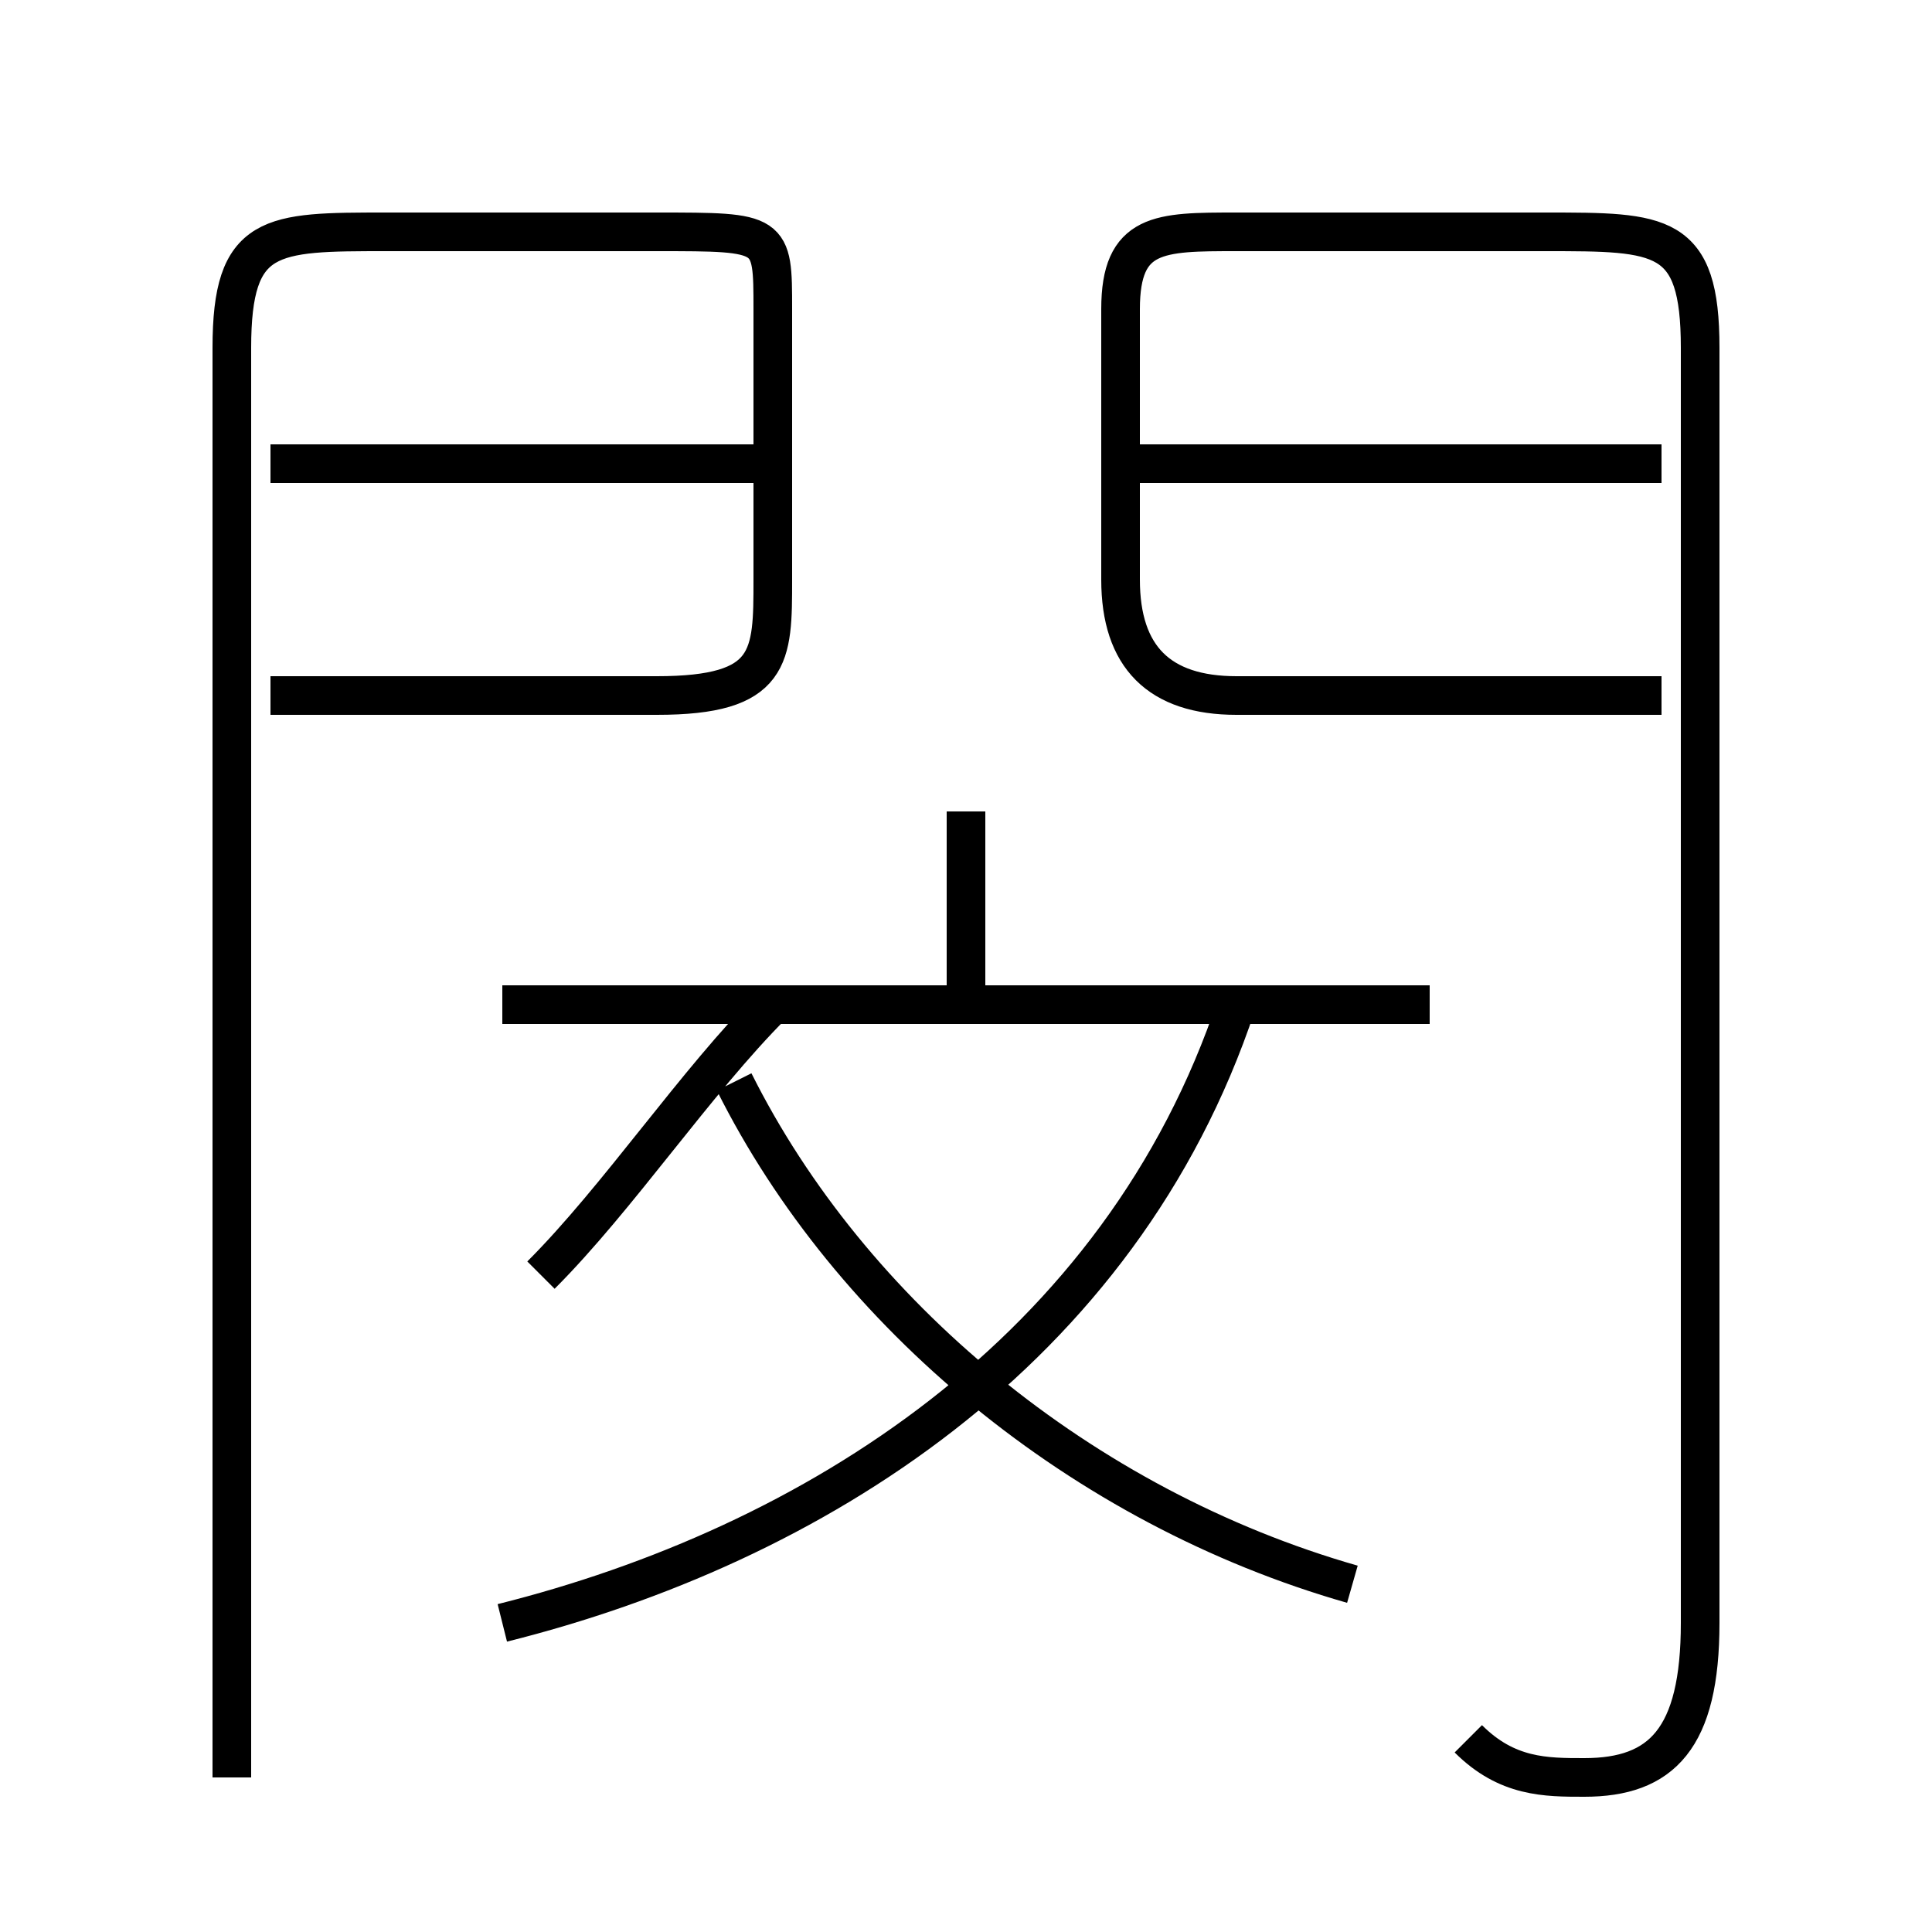 <?xml version='1.0' encoding='utf8'?>
<svg viewBox="0.0 -6.0 50.0 50.0" version="1.1" xmlns="http://www.w3.org/2000/svg">
<rect x="0.0" y="-6.0" width="50.0" height="50.0" fill="#808080" stroke="none"/>
<rect x="-1000" y="-1000" width="2000" height="2000" stroke="white" fill="white"/>
<g style="fill:white;stroke:#000000;  stroke-width:1">
<path d="M 38 1 C 39 2 40 2 41 2 C 43 2 44 1 44 -2 L 44 -35 C 44 -38 43 -38 40 -38 L 32 -38 C 30 -38 29 -38 29 -36 L 29 -29 C 29 -27 30 -26 32 -26 L 43 -26 M 14 -11 C 16 -13 18 -16 20 -18 M 13 -2 C 21 -4 29 -9 32 -18 M 6 2 L 6 -35 C 6 -38 7 -38 10 -38 L 17 -38 C 20 -38 20 -38 20 -36 L 20 -29 C 20 -27 20 -26 17 -26 L 7 -26 M 35 -3 C 28 -5 22 -10 19 -16 M 37 -18 L 13 -18 M 20 -32 L 7 -32 M 25 -18 L 25 -23 M 43 -32 L 29 -32" transform="translate(0.0 38.0)" />
</g>
</svg>